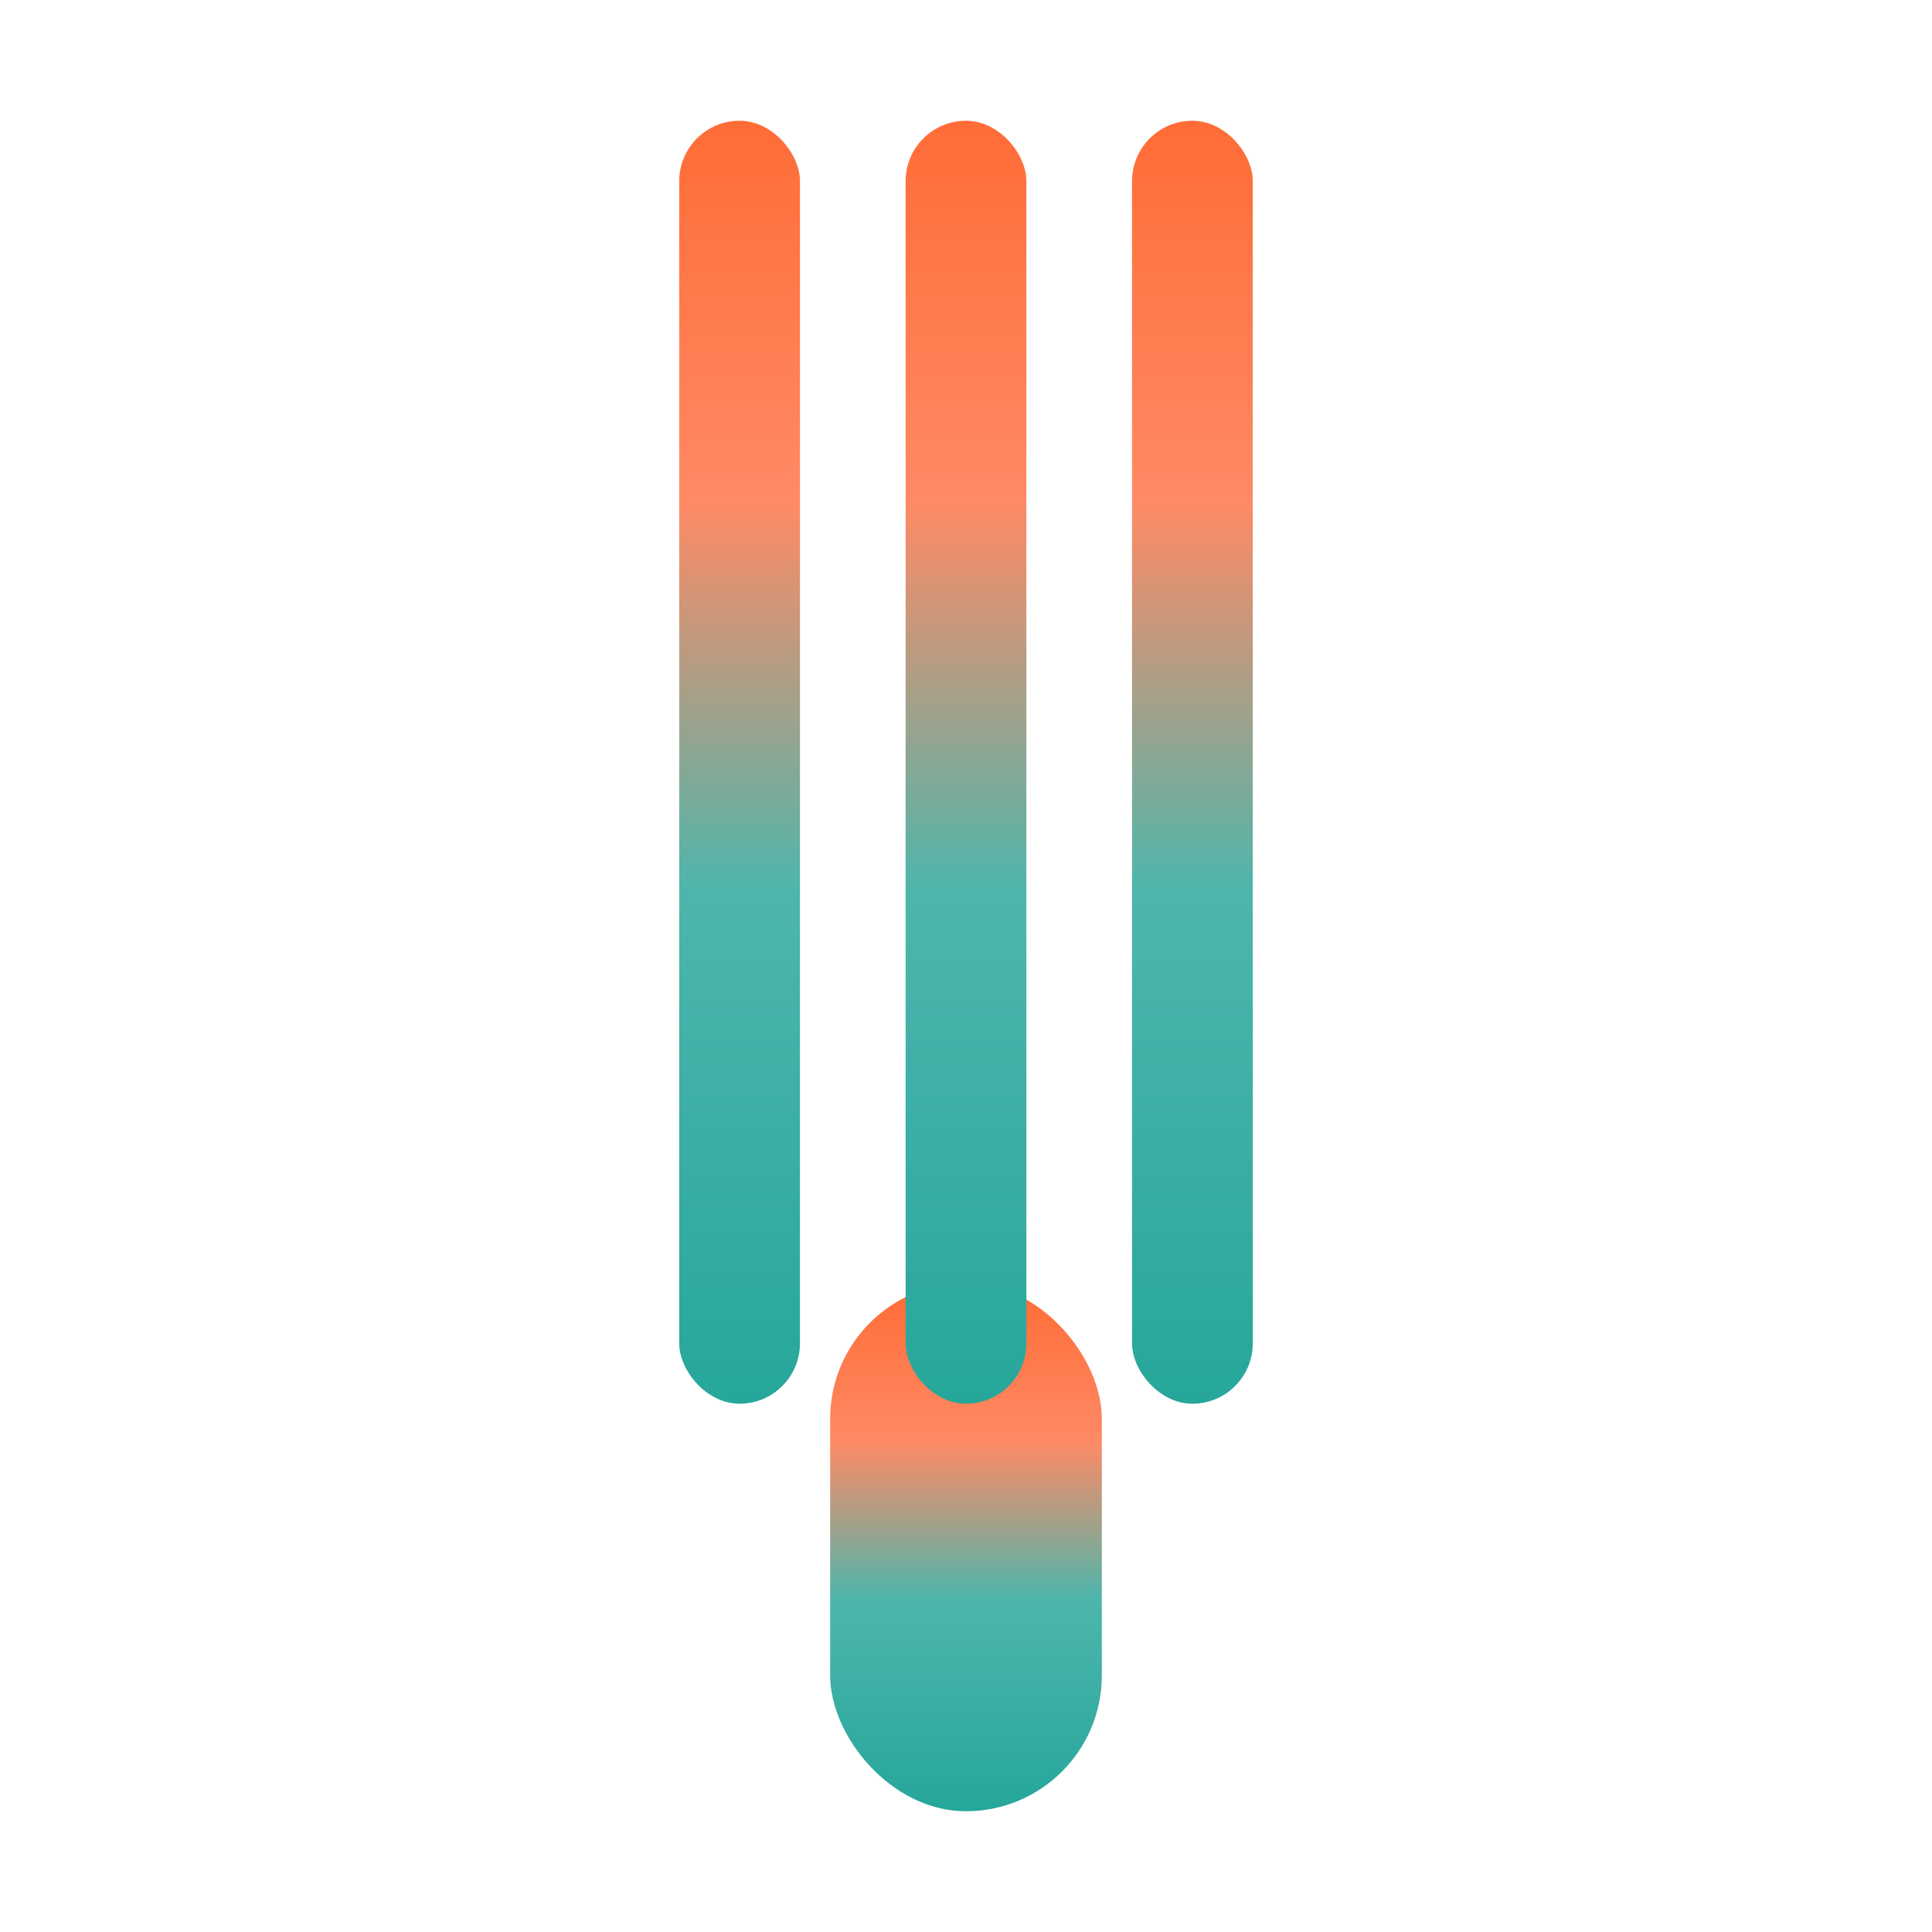 <svg width="128" height="128" viewBox="0 0 128 128" xmlns="http://www.w3.org/2000/svg">
  <defs>
    <!-- Gradient from orange-red at top to teal at bottom -->
    <linearGradient id="forkGradient" x1="0%" y1="0%" x2="0%" y2="100%">
      <stop offset="0%" style="stop-color:#FF6B35;stop-opacity:1" />
      <stop offset="30%" style="stop-color:#FF8A65;stop-opacity:1" />
      <stop offset="60%" style="stop-color:#4DB6AC;stop-opacity:1" />
      <stop offset="100%" style="stop-color:#26A69A;stop-opacity:1" />
    </linearGradient>
  </defs>
  
  <!-- Fork handle -->
  <rect x="55" y="85" width="18" height="35" fill="url(#forkGradient)" rx="9"/>
  
  <!-- Fork tines -->
  <rect x="45" y="8" width="8" height="85" fill="url(#forkGradient)" rx="4"/>
  <rect x="60" y="8" width="8" height="85" fill="url(#forkGradient)" rx="4"/>
  <rect x="75" y="8" width="8" height="85" fill="url(#forkGradient)" rx="4"/>
</svg>